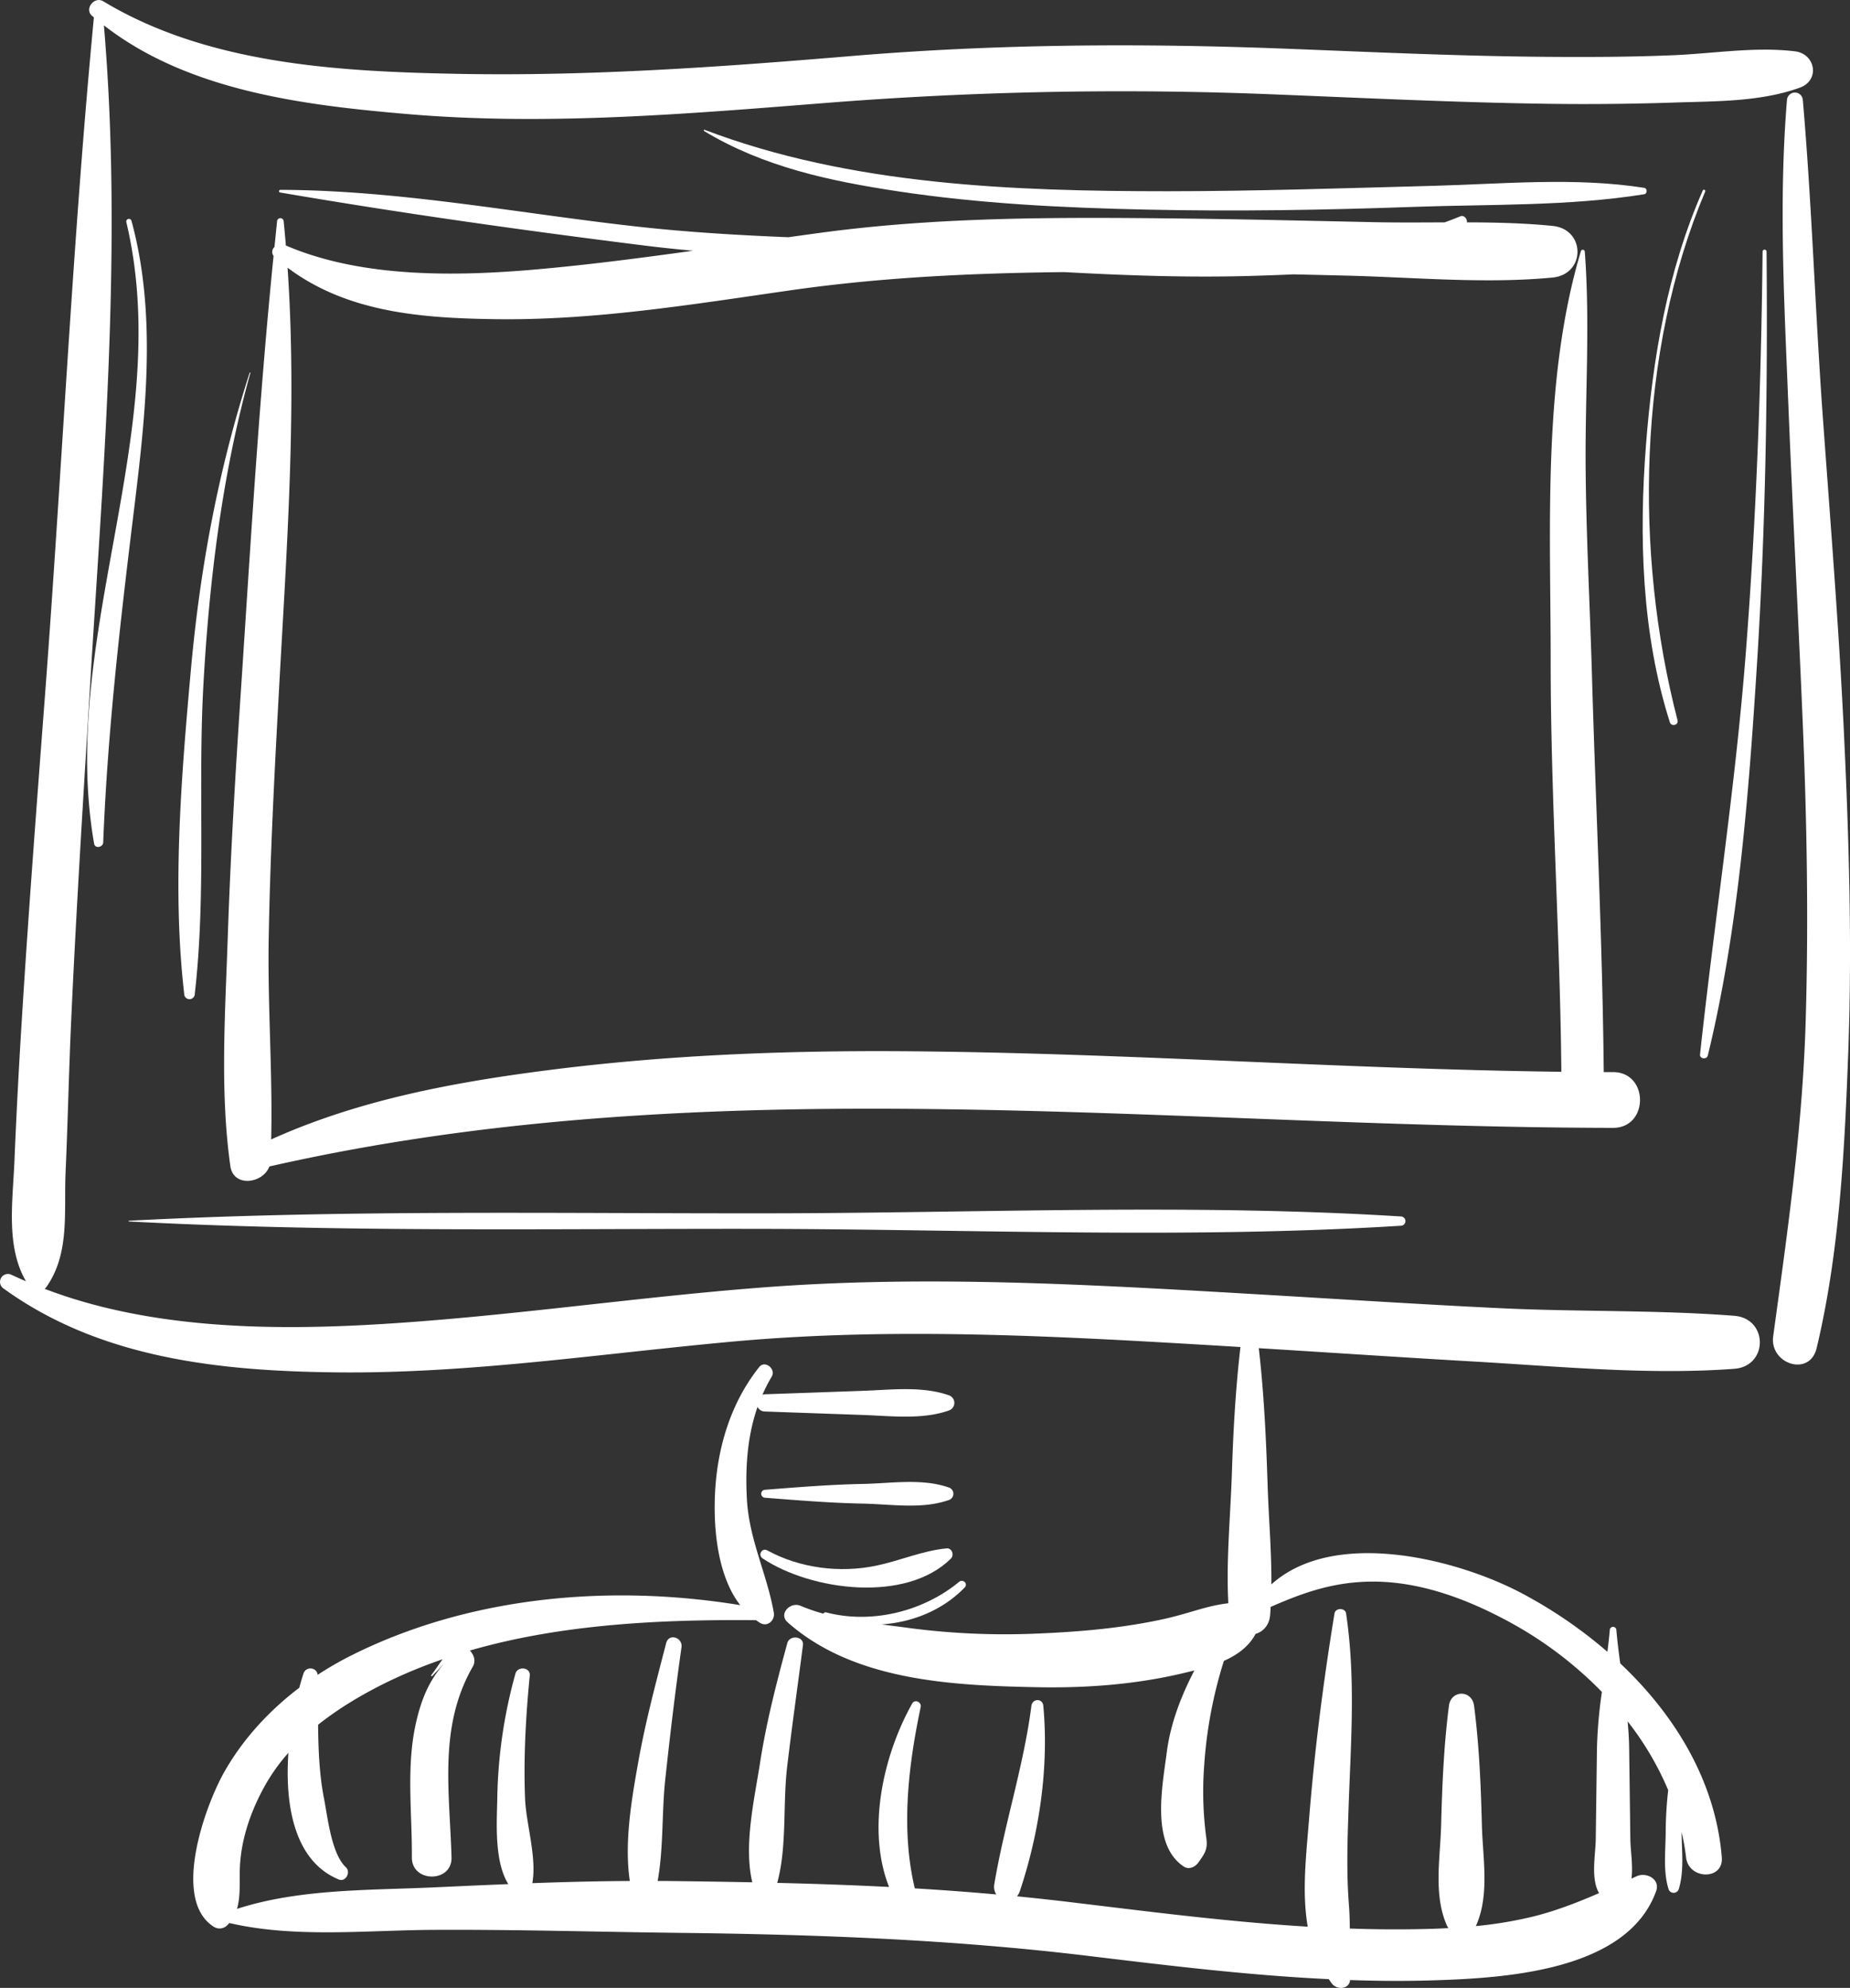 <svg id="Layer_2" data-name="Layer 2" xmlns="http://www.w3.org/2000/svg" viewBox="0 0 1119.57 1202.82"><rect x="0" y="0" width="1119.57" height="1202.82" fill="#333333" stroke="none"/><defs><style>.cls-1{fill:#fff;}</style></defs><title>Иконка Интернет-портал</title><path class="cls-1" d="M1442.85,1573.86c-46.72-3.64-94.13-2.32-141-4.57-49.49-2.36-98.94-5.61-148.41-8.49-99.13-5.77-199.83-11.74-299-4.06-76.68,5.91-152.78,17.36-229.58,22.08-66.83,4.12-140.68,3.17-204.5-21.28a6.61,6.61,0,0,0,1.17-1.28c14.16-20.35,10.43-45.21,11.49-69.19,1.37-30.89,2-61.82,3.43-92.73,3-66,7.17-131.89,11.15-197.82,8.05-133.27,20-270,8.61-403.47,51.08,39.79,121.16,48.34,183.83,53.7,83.65,7.13,168.59-.06,252.07-6.66a2268.92,2268.92,0,0,1,272.18-5.26c55.17,2.21,110.32,4.9,165.54,5.69q38.31.53,76.61-.75c25.14-.85,52.17-.37,76.08-9,12.41-4.47,9.49-20.55-3-22-24.07-2.9-48.93,1.3-73.1,2.34-25.52,1.1-51.08,1.18-76.61,1-52.58-.39-105.14-2.86-157.67-4.9-88.48-3.43-175.74-2.94-263.95,4.45-79.23,6.64-158.47,12.27-238,10.74-72-1.4-151-5.73-214.36-43.89-5.38-3.25-11.67,4.57-6.8,8.81.37.32.75.59,1.12.91-12.94,135.67-19.2,272.37-29.45,408.33-5,65.93-10.05,131.85-14.15,197.82q-2.7,43.17-4.51,86.4c-1,23.9-5.24,51.12,7,72.2-2.9-1.26-5.81-2.52-8.65-3.88a4.81,4.81,0,0,0-4.86,8.29c59,42.67,131.83,50,202.6,50.71,80.17.75,159.58-11.46,239.23-18.69,99.26-9,200.22-3,299.5,2.9,2.39.14,4.78.3,7.16.45-2.93,25.14-4.33,50-5.15,75.31-.83,26.24-3.59,53.41-2.19,79.72-12.47,1.38-23.59,6-37.08,9.1-25.6,5.85-52.32,8.16-78.5,9.24a443.53,443.53,0,0,1-78-3.41c-5.27-.73-10.73-1.4-16.25-2.11,18.79-1.34,37-8.61,50.28-22.36,2.19-2.27-1-5.34-3.4-3.39-21.82,18-53,25.63-80.36,18.48a1.46,1.46,0,0,0-1.75.75,108.63,108.63,0,0,1-13.77-4.75c-6.16-2.64-13.7,4.85-7.77,10.07,40.21,35.52,100,38.18,151.07,39.18,29.49.57,58.94-1.62,87.68-8.37,2.42-.57,4.86-1.16,7.31-1.77-8.07,15.52-14.43,32-16.69,49.35-2.68,20.74-9.8,55.95,10.23,69.28,3.12,2.07,6.81.37,8.77-2.31,3.84-5.26,5.88-8.1,4.95-14.6a211.11,211.11,0,0,1-1.3-44.6,268.6,268.6,0,0,1,11.9-62.92c8.11-3.59,15.06-8.59,19.19-16.33,4.47-1.32,8.26-5.1,8.8-11.43.14-1.62.2-3.25.3-4.87,19.77-8.71,38.28-15.21,61.41-15.33,30.28-.14,60,11.52,86.06,26.08a234.22,234.22,0,0,1,53,40.68,280.92,280.92,0,0,0-3,34.36q-.36,27.33-.72,54.67c-.12,9.53-3.16,23.86,2,32.7-13.42,5.83-27.06,11.11-41.5,14.56a248.92,248.92,0,0,1-33.05,5.38c8.48-18.81,4.14-41,3.63-61.35-.61-24.23-1.63-47.85-4.71-71.9-1.25-9.79-14-9.79-15.23,0-3.07,24.05-4.09,47.67-4.71,71.9-.51,20.37-4.87,42.61,3.68,61.46a6.77,6.77,0,0,0,.76,1.12c-13.53.73-27.09.81-40.5.71-6.4-.06-12.8-.24-19.2-.45-.05-4.83-.18-9.67-.57-14.64-1.52-19.33-.85-38.89-.19-58.25,1.37-39.87,4.4-78.13-1.51-117.8-.52-3.49-6.4-3.43-7,0-6.8,41.59-12.05,82.62-15.41,124.68-1.71,21.41-4.42,44-.79,64.87-50-3-99.91-9.63-149.6-15.54-8.77-1-17.56-1.95-26.36-2.82a9.17,9.17,0,0,0,1.73-3.13c11.84-35.4,17.63-74.9,14.21-112.11-.43-4.71-6.62-4.57-7.21,0-4.73,36.64-16.35,71.63-22.45,107.86a8.54,8.54,0,0,0,1.19,6.24q-24.61-2.19-49.3-3.66c-8.56-35.62-3.92-74.37,3.55-109.69.64-3-3.51-5-5.13-2.17-17.54,31.22-27.7,76.34-14,111q-33.82-1.69-67.69-2.46c6-21.71,3.34-47.81,6-70.13,2.91-24.59,6.42-49.13,9.57-73.7.71-5.5-8.06-6.36-9.44-1.28-6.61,24.15-12.73,48-16.57,72.75-3.44,22.12-9.9,49.66-4.65,72q-25.81-.5-51.59-.79l-5.68,0c3.62-19.9,2.44-41.19,4.59-61.29,2.88-26.77,6.06-53.44,9.84-80.1.85-5.95-7.67-8.73-9.27-2.56-6.23,24.05-12.7,48.15-17,72.61-4,22.36-8.43,48.44-5,71.33-19.67.1-39.35.61-59,1.32,2.79-15.68-3.73-35.66-4.39-51-1-24.66.44-50.1,2.84-74.62.49-5.08-7.35-5.83-8.66-1.18a297.14,297.14,0,0,0-11,75.8c-.29,14.1-1.93,37.8,6.68,51.57-15.14.61-30.27,1.3-45.37,2-39.08,1.79-81.18.79-118.84,13,2.46-8.2,1.32-17.79,1.82-26.36,1-16.9,6.81-33.25,14.95-47.93a113.1,113.1,0,0,1,14.35-20.13c-2.21,31.76,3.54,65.58,30.54,76.65,4.18,1.69,7.35-4.51,4.29-7.37-8.83-8.21-11-30.14-13.32-41.84-2.78-14.3-3.39-29.39-3.54-44.42,12.41-9.91,26.31-18.12,40.32-25.1a296.61,296.61,0,0,1,35-14.52c-2.43,3.31-4.62,6.84-6.83,9.55-.32.39.2.95.57.57,3.07-3.11,6-6.32,8.88-9.57a80.87,80.87,0,0,0-6.32,7.9c-6.94,9.73-10.59,21.14-12.95,32.7-5.21,25.63-1.72,52.76-1.92,78.68-.12,15.5,24.47,15.48,24,0-1.11-39.77-8-79.11,12.85-115.34,1.81-3.15,1-6.5-1.19-9.16l-.52-.63c55.71-16.13,116.29-18.87,173.16-18.36.82.57,1.62,1.16,2.49,1.67,4.56,2.66,9.07-1.67,8.24-6.32-4.23-23.7-14.94-44-16.3-68.77-1-19,.28-38,6.48-55.65a4.86,4.86,0,0,0,4.41,2.8l59.23,2.09c17,.59,35.88,3,52-2.66a4.85,4.85,0,0,0,0-9.28c-16.16-5.65-35.07-3.25-52-2.66q-29.6,1.06-59.23,2.09a5.08,5.08,0,0,0-1.49.36,97.24,97.24,0,0,1,5.64-11.05c2.77-4.57-4.1-10.16-7.55-5.81-18,22.58-26.06,51.14-26.89,79.78-.6,20.33,2.15,47.24,15.38,64.3-79.26-12.94-164.84-5.38-236.83,31.18a200,200,0,0,0-18.9,11c-.49-4.67-7.08-5.32-8.58-.77-.87,2.62-1.71,5.52-2.54,8.59-18.18,13.81-33.86,30.77-45.23,50.67-11.65,20.37-32.52,78-6.21,94.11a6.48,6.48,0,0,0,7.77-1c.48-.47.91-.95,1.33-1.44,39.92,9.24,82.82,4.35,123.47,4.14,50-.28,99.88,1.26,149.84,1.83,82,.95,163.88,4,245.35,13.79,48.72,5.87,97.65,11.88,146.71,14.2.62.89,1.17,1.77,1.84,2.62,3.12,4.08,10.53,3.59,11.08-2.07,15.72.53,31.45.69,47.19.26,44-1.26,120.29-4.83,138-54.08,2.63-7.31-6-11.66-11.77-9l-3.15,1.44c1-7.92-.6-17.12-.69-23.9q-.35-27.36-.71-54.67c-.07-5.57-.42-11.09-.93-16.57a182.2,182.2,0,0,1,24.55,41.63,231.17,231.17,0,0,0-1.51,24.6c0,11.52-1.73,24.17,1.71,35.24a3.24,3.24,0,0,0,6.19,0c3.37-10.85,1.79-23.21,1.73-34.53a140.34,140.34,0,0,1,2.69,15.35c1.53,13.59,22.78,14,21.63,0-3.73-45.92-28.26-86.09-61.47-117.37-.91-6.68-1.76-13.36-2.33-20.11a2,2,0,0,0-4,0c-.38,4.39-.89,8.75-1.43,13.1a278.93,278.93,0,0,0-51.47-35.24c-39.34-20.94-113.79-39.87-151.88-5.56.14-19.84-1.63-40-2.27-59.63-.9-28-2.16-55.49-5.36-83.29,43.41,2.68,86.81,5.59,130.23,8.08,51.86,3,105.62,8.25,157.49,4.41C1463.53,1604.39,1463.47,1575.47,1442.85,1573.86Z" transform="translate(-393.33 -777.72)"/><path class="cls-1" d="M1509.26,1221.73c-3.07-64.42-8.27-128.68-12.9-193-4.57-63.45-6.52-127.06-12-190.42a4.81,4.81,0,0,0-9.61,0c-5,60.56-1.69,121.41.75,182,2.6,64.34,6,128.66,8.73,193,2.58,61,3.67,122.06,1.82,183.09-1.94,64.16-10.94,126.41-19.63,189.83-2.3,16.82,22.05,24.8,26.27,7.25,14-58.41,17-120.84,19.21-180.64C1514.19,1349.18,1512.28,1285.38,1509.26,1221.73Z" transform="translate(-393.33 -777.72)"/><path class="cls-1" d="M1369.53,1426.41c-1.89,0-3.77,0-5.66,0-.76-79.94-4.82-159.84-7.12-239.76-1.2-42-3.5-83.86-3.84-125.88-.36-43.6,2.78-87.21-.51-130.77a1.21,1.21,0,0,0-2.36-.32c-23.39,78.4-18.24,167.53-18.28,248.53,0,82.68,5.7,165.3,6.46,248-132.92-1.62-265.65-11.54-398.6-12.43-71.87-.47-143.36,2.32-214.7,11.47-57.52,7.39-114.58,18-167.48,41.9.94-40.5-2.23-81.5-1.49-122,.87-48.68,3.34-97.3,6-145.89,4.61-85.6,11.32-173.63,5.41-259.56,36,27,80.64,30.48,125.14,31.13,59.92.89,119.17-8.83,178.29-17.32,55.31-8,110.81-10.54,166.51-11.15,38.05,2.07,76.11,3.43,114.28,2.27,7.85-.26,16-.49,24.38-.91q15.79.36,31.58.75c41.24,1,84.28,5.12,125.36,1.18,20.13-1.95,20.09-29.27,0-31.24-17.06-1.71-34.43-2.11-51.82-2.15.26-2.11-1.77-4.59-4-3.66q-4.69,1.92-9.43,3.66c-14.44.06-28.86.18-43.12-.12-40-.85-80.05-1.81-120.09-2.25-71.37-.79-143.45-.93-214.3,8.65q-9.85,1.33-19.7,2.72c-29.14-1.2-58.25-2.88-87.45-6-73.18-7.9-146.19-22.46-220-22.67-.88,0-1.12,1.42-.21,1.58,73.06,12.51,146.63,22.87,220.18,32.07,9.93,1.24,19.85,2.27,29.78,3.19-29.64,4.1-59.31,8-89.12,10.78-50.21,4.73-109.86,6.44-157.28-13.95-.41-4.85-.84-9.69-1.34-14.54a2,2,0,0,0-4,0c-.56,5.14-1,10.3-1.58,15.46a3.94,3.94,0,0,0-.54,5.36c-8.91,88.55-14.12,178-20,266.75-3.24,48.6-6.1,97.22-7.73,145.89-1.52,45.31-4.78,93.1,1.58,138.09,1.85,13.1,19.73,10.64,23.62.24,268.26-60.91,541.21-23.78,813.25-23.36C1391.24,1460.09,1391.23,1426.45,1369.53,1426.41Z" transform="translate(-393.33 -777.72)"/><path class="cls-1" d="M967.32,1677.68c-16.22-5.59-34.84-2.4-51.84-2.09-19.81.39-39.47,2-59.23,3.55a2.41,2.41,0,0,0,0,4.81c19.75,1.52,39.42,3.17,59.23,3.55,17,.33,35.62,3.53,51.84-2.09A4,4,0,0,0,967.32,1677.68Z" transform="translate(-393.33 -777.72)"/><path class="cls-1" d="M966.25,1714.59c-14.43,1.3-28.31,7.49-42.62,10.46-22.14,4.59-46.15,1.56-66-9.26-3.2-1.77-5.82,2.84-2.82,4.85,29.37,19.54,86.64,27.19,114,.12C970.89,1718.67,969.48,1714.32,966.25,1714.59Z" transform="translate(-393.33 -777.72)"/><path class="cls-1" d="M851.84,1521.26c129.35.2,260.28,6.17,389.38-1.89a2.81,2.81,0,0,0,0-5.61c-126.17-7.88-254.11-2.09-380.53-1.91-129.65.2-259.86-2.35-389.38,4.49a.23.23,0,0,0,0,.45C597.88,1523.49,725.13,1521.08,851.84,1521.26Z" transform="translate(-393.33 -777.72)"/><path class="cls-1" d="M1388.4,891.38c-42-6.58-85.39-2.34-127.77-1.22-53.55,1.42-107.11,3.25-160.68,3.27-93.35,0-191.95-3.59-280.24-37.17-.44-.16-.68.51-.31.73,36.05,21.75,75.88,30.2,117.12,36.46,49.72,7.53,100.16,10,150.38,11.09,53.79,1.18,107.62.3,161.38-1.63,46.52-1.67,94.13-.31,140.11-7.66C1390.32,894.93,1390.32,891.68,1388.4,891.38Z" transform="translate(-393.33 -777.72)"/><path class="cls-1" d="M1423.83,892.9c-21.35,48.42-30.31,101.45-34.39,153.93-4.33,55.63-2.6,114.4,14.44,167.9.94,2.94,5.43,1.73,4.64-1.28-26.26-101.18-24.2-222.78,16.79-319.94C1425.65,892.68,1424.2,892.07,1423.83,892.9Z" transform="translate(-393.33 -777.72)"/><path class="cls-1" d="M1460,930c-.86,80.79-3.87,161.52-10.1,242-6.31,81.69-19,162.38-27.76,243.74-.3,2.72,4.09,3.21,4.72.63,18.6-76.59,24.68-157.32,29.68-235.8,5.31-83.41,6.6-167.05,5.86-250.62A1.2,1.2,0,0,0,1460,930Z" transform="translate(-393.33 -777.72)"/><path class="cls-1" d="M450.28,1288.17c.56,3.23,5.39,2.27,5.51-.75,2.57-65.5,9.9-129.72,17.85-194.77,7.27-59.55,15.3-122.65-.78-181.45a1.61,1.61,0,0,0-3.09.87C499.52,1037,428.47,1163.16,450.28,1288.17Z" transform="translate(-393.33 -777.72)"/><path class="cls-1" d="M544.85,1003.36a.22.22,0,0,0-.43-.12c-19.07,59.28-30.05,118.3-35.62,180.31-5.72,63.71-11.36,131.83-4,195.54a3.2,3.2,0,0,0,6.4,0c7.1-61.68,1.76-125.09,5.23-187.13C519.93,1129,527.85,1064.21,544.85,1003.36Z" transform="translate(-393.33 -777.72)"/></svg>